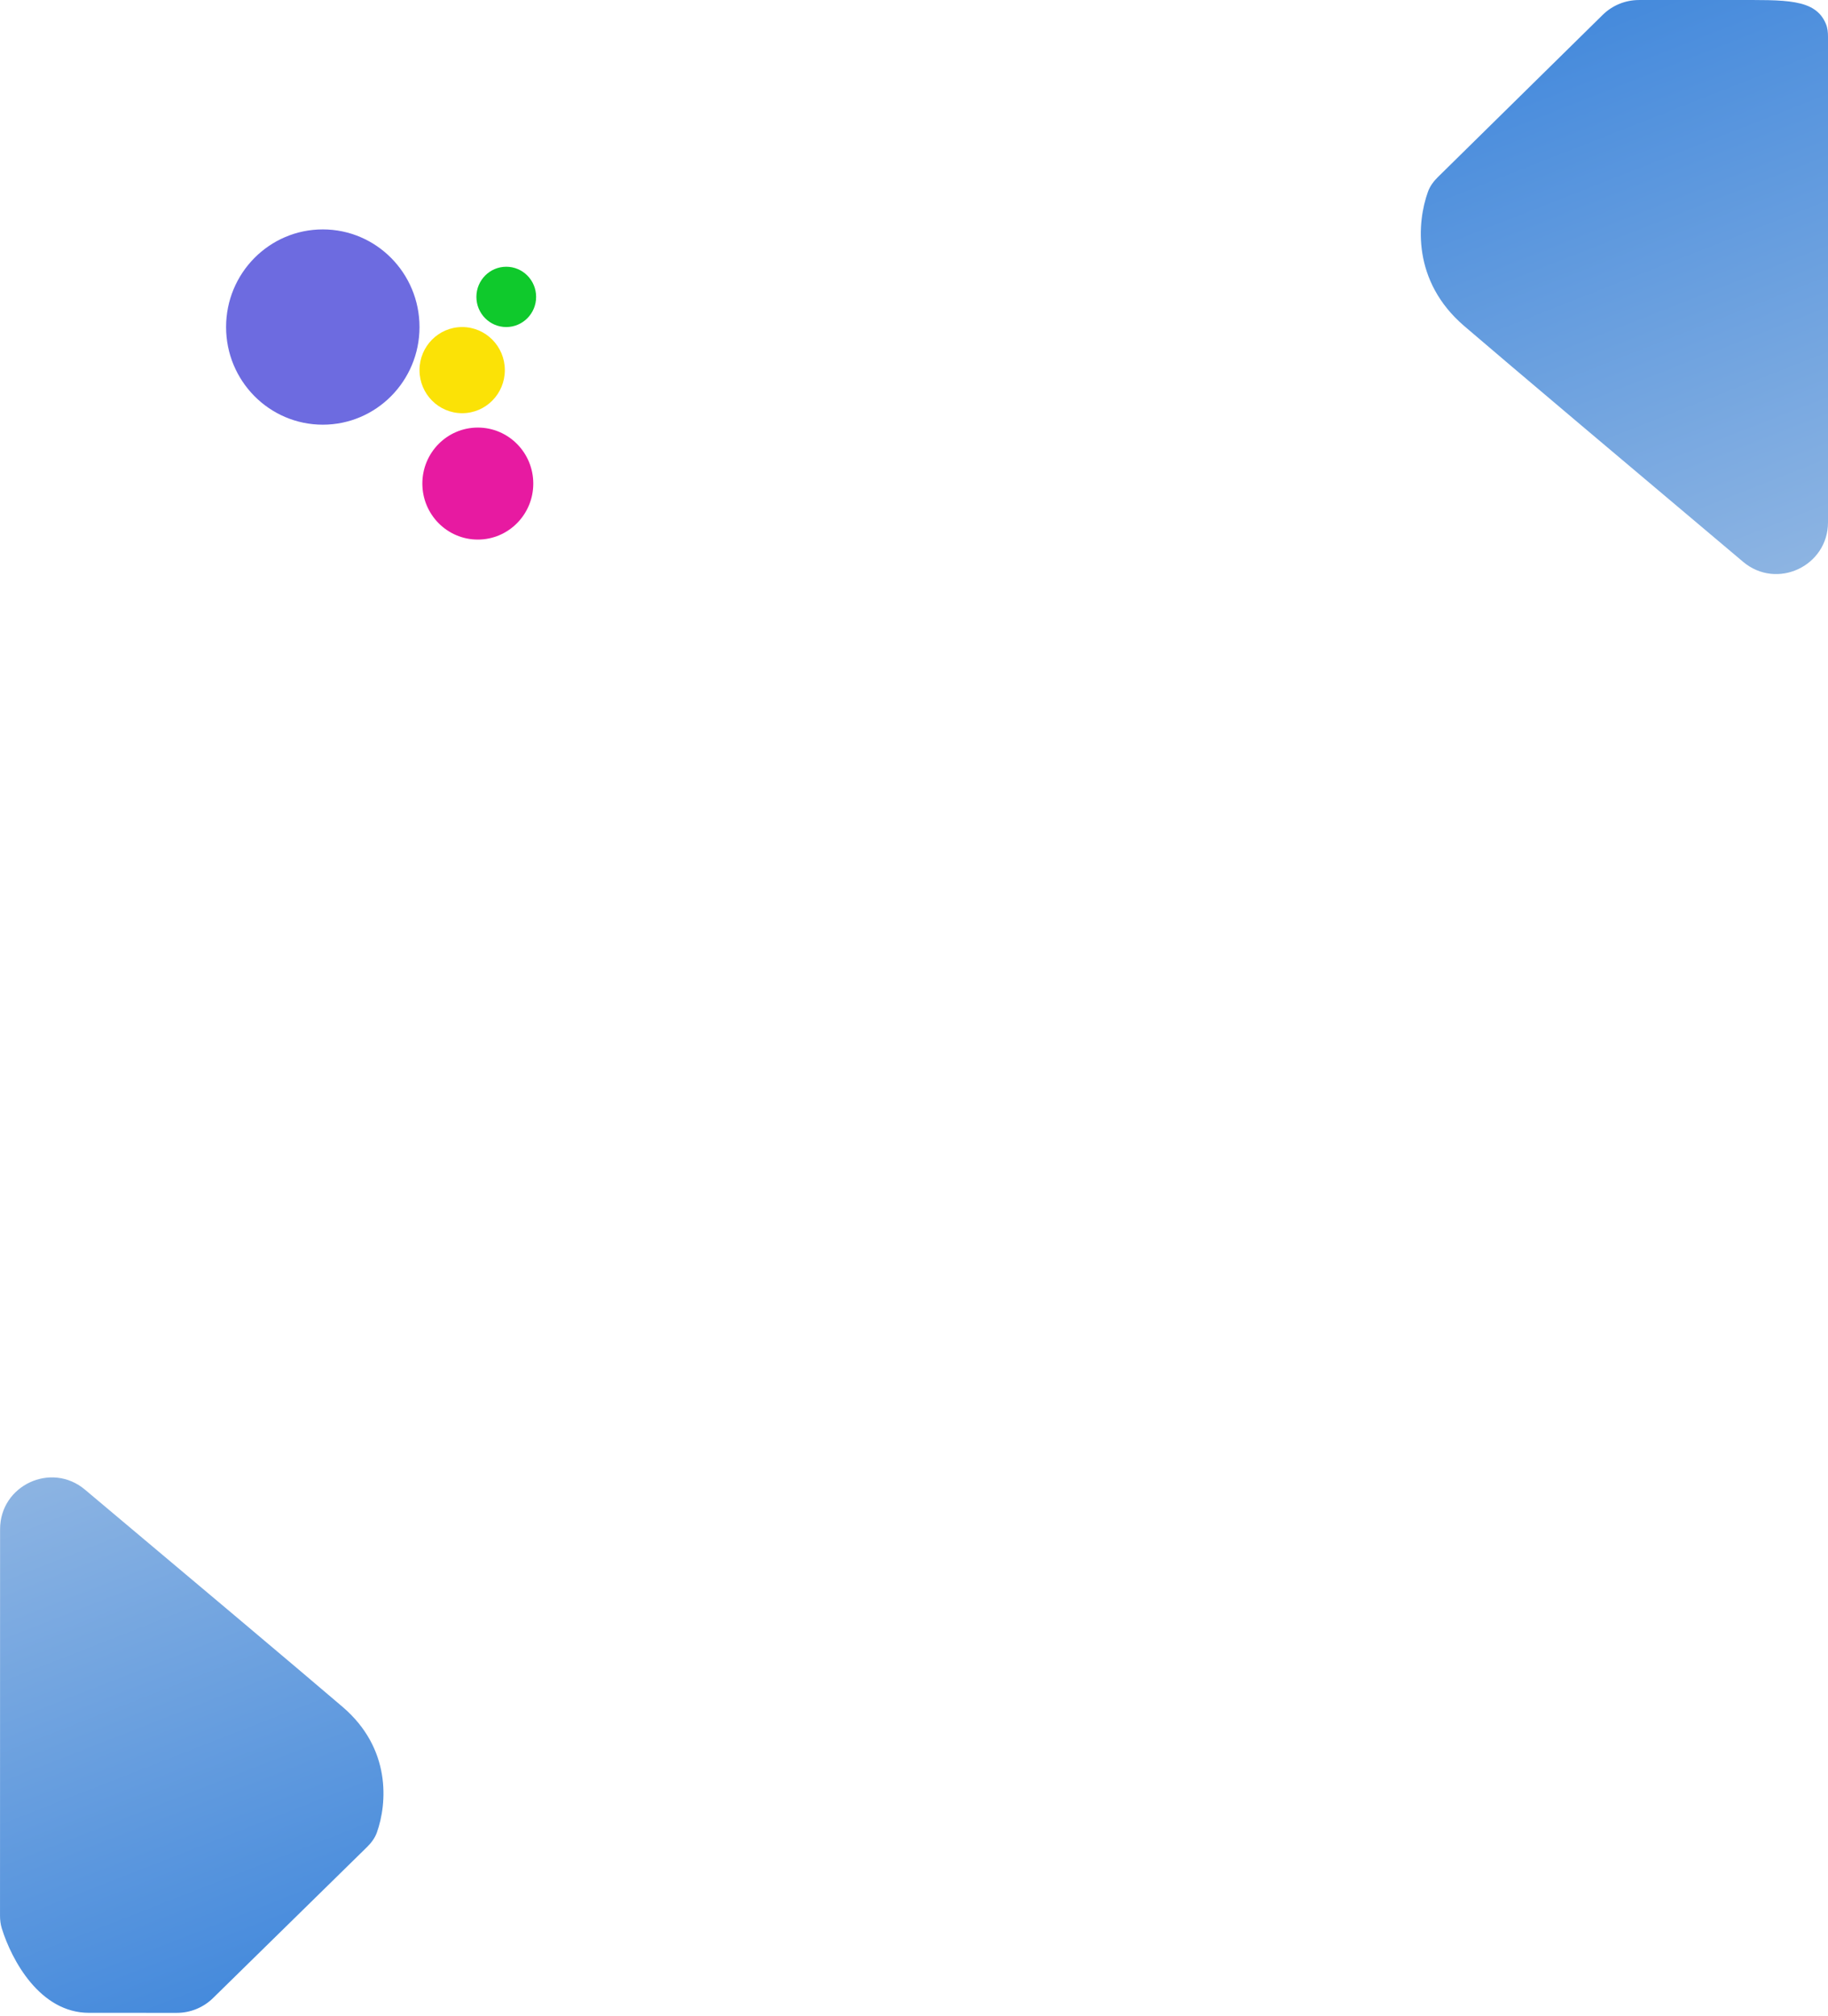 <svg width="566" height="624" viewBox="0 0 566 624" fill="none" xmlns="http://www.w3.org/2000/svg">
<path d="M113.639 571.668L65.959 618.412C62.967 621.345 58.944 622.988 54.755 622.987L27.555 622.98C12.342 622.976 3.596 606.627 0.558 596.853C0.159 595.57 0.005 594.23 0.005 592.887L0.025 473.284C0.027 459.698 15.889 452.3 26.295 461.037C56.208 486.151 93.609 517.607 106.116 528.32C121.186 541.227 119.883 558.186 116.706 567.126C116.086 568.871 114.962 570.372 113.639 571.668Z" fill="url(#paint0_linear_100_2)"/>
<path d="M445.197 54.821L496.24 4.602C499.233 1.657 503.258 0.007 507.456 0.007H536.737C552.827 0.007 562.107 -0.516 565.372 7.451C565.88 8.69 566 10.046 566 11.385V161.646C566 175.244 550.125 182.65 539.723 173.893C507.696 146.933 466.834 112.476 453.323 100.872C437.219 87.041 438.715 68.838 442.132 59.36C442.759 57.62 443.878 56.118 445.197 54.821Z" fill="url(#paint1_linear_100_2)"/>
<ellipse cx="143.101" cy="114.556" rx="13.211" ry="13.333" fill="#FBE206"/>
<ellipse cx="156.752" cy="91.889" rx="9.248" ry="9.333" fill="#0FC92C"/>
<ellipse cx="99.945" cy="101.222" rx="29.945" ry="30.222" fill="#6D6BE0"/>
<ellipse cx="147.945" cy="149.667" rx="17.174" ry="17.333" fill="#E71AA1"/>
<defs>
<linearGradient id="paint0_linear_100_2" x1="59.361" y1="622.988" x2="-10.854" y2="443.542" gradientUnits="userSpaceOnUse">
<stop stop-color="#458ADC"/>
<stop offset="1" stop-color="#95B9E3"/>
</linearGradient>
<linearGradient id="paint1_linear_100_2" x1="502.96" y1="0.007" x2="577.978" y2="190.993" gradientUnits="userSpaceOnUse">
<stop stop-color="#458ADC"/>
<stop offset="1" stop-color="#95B9E3"/>
</linearGradient>
</defs>
</svg>

